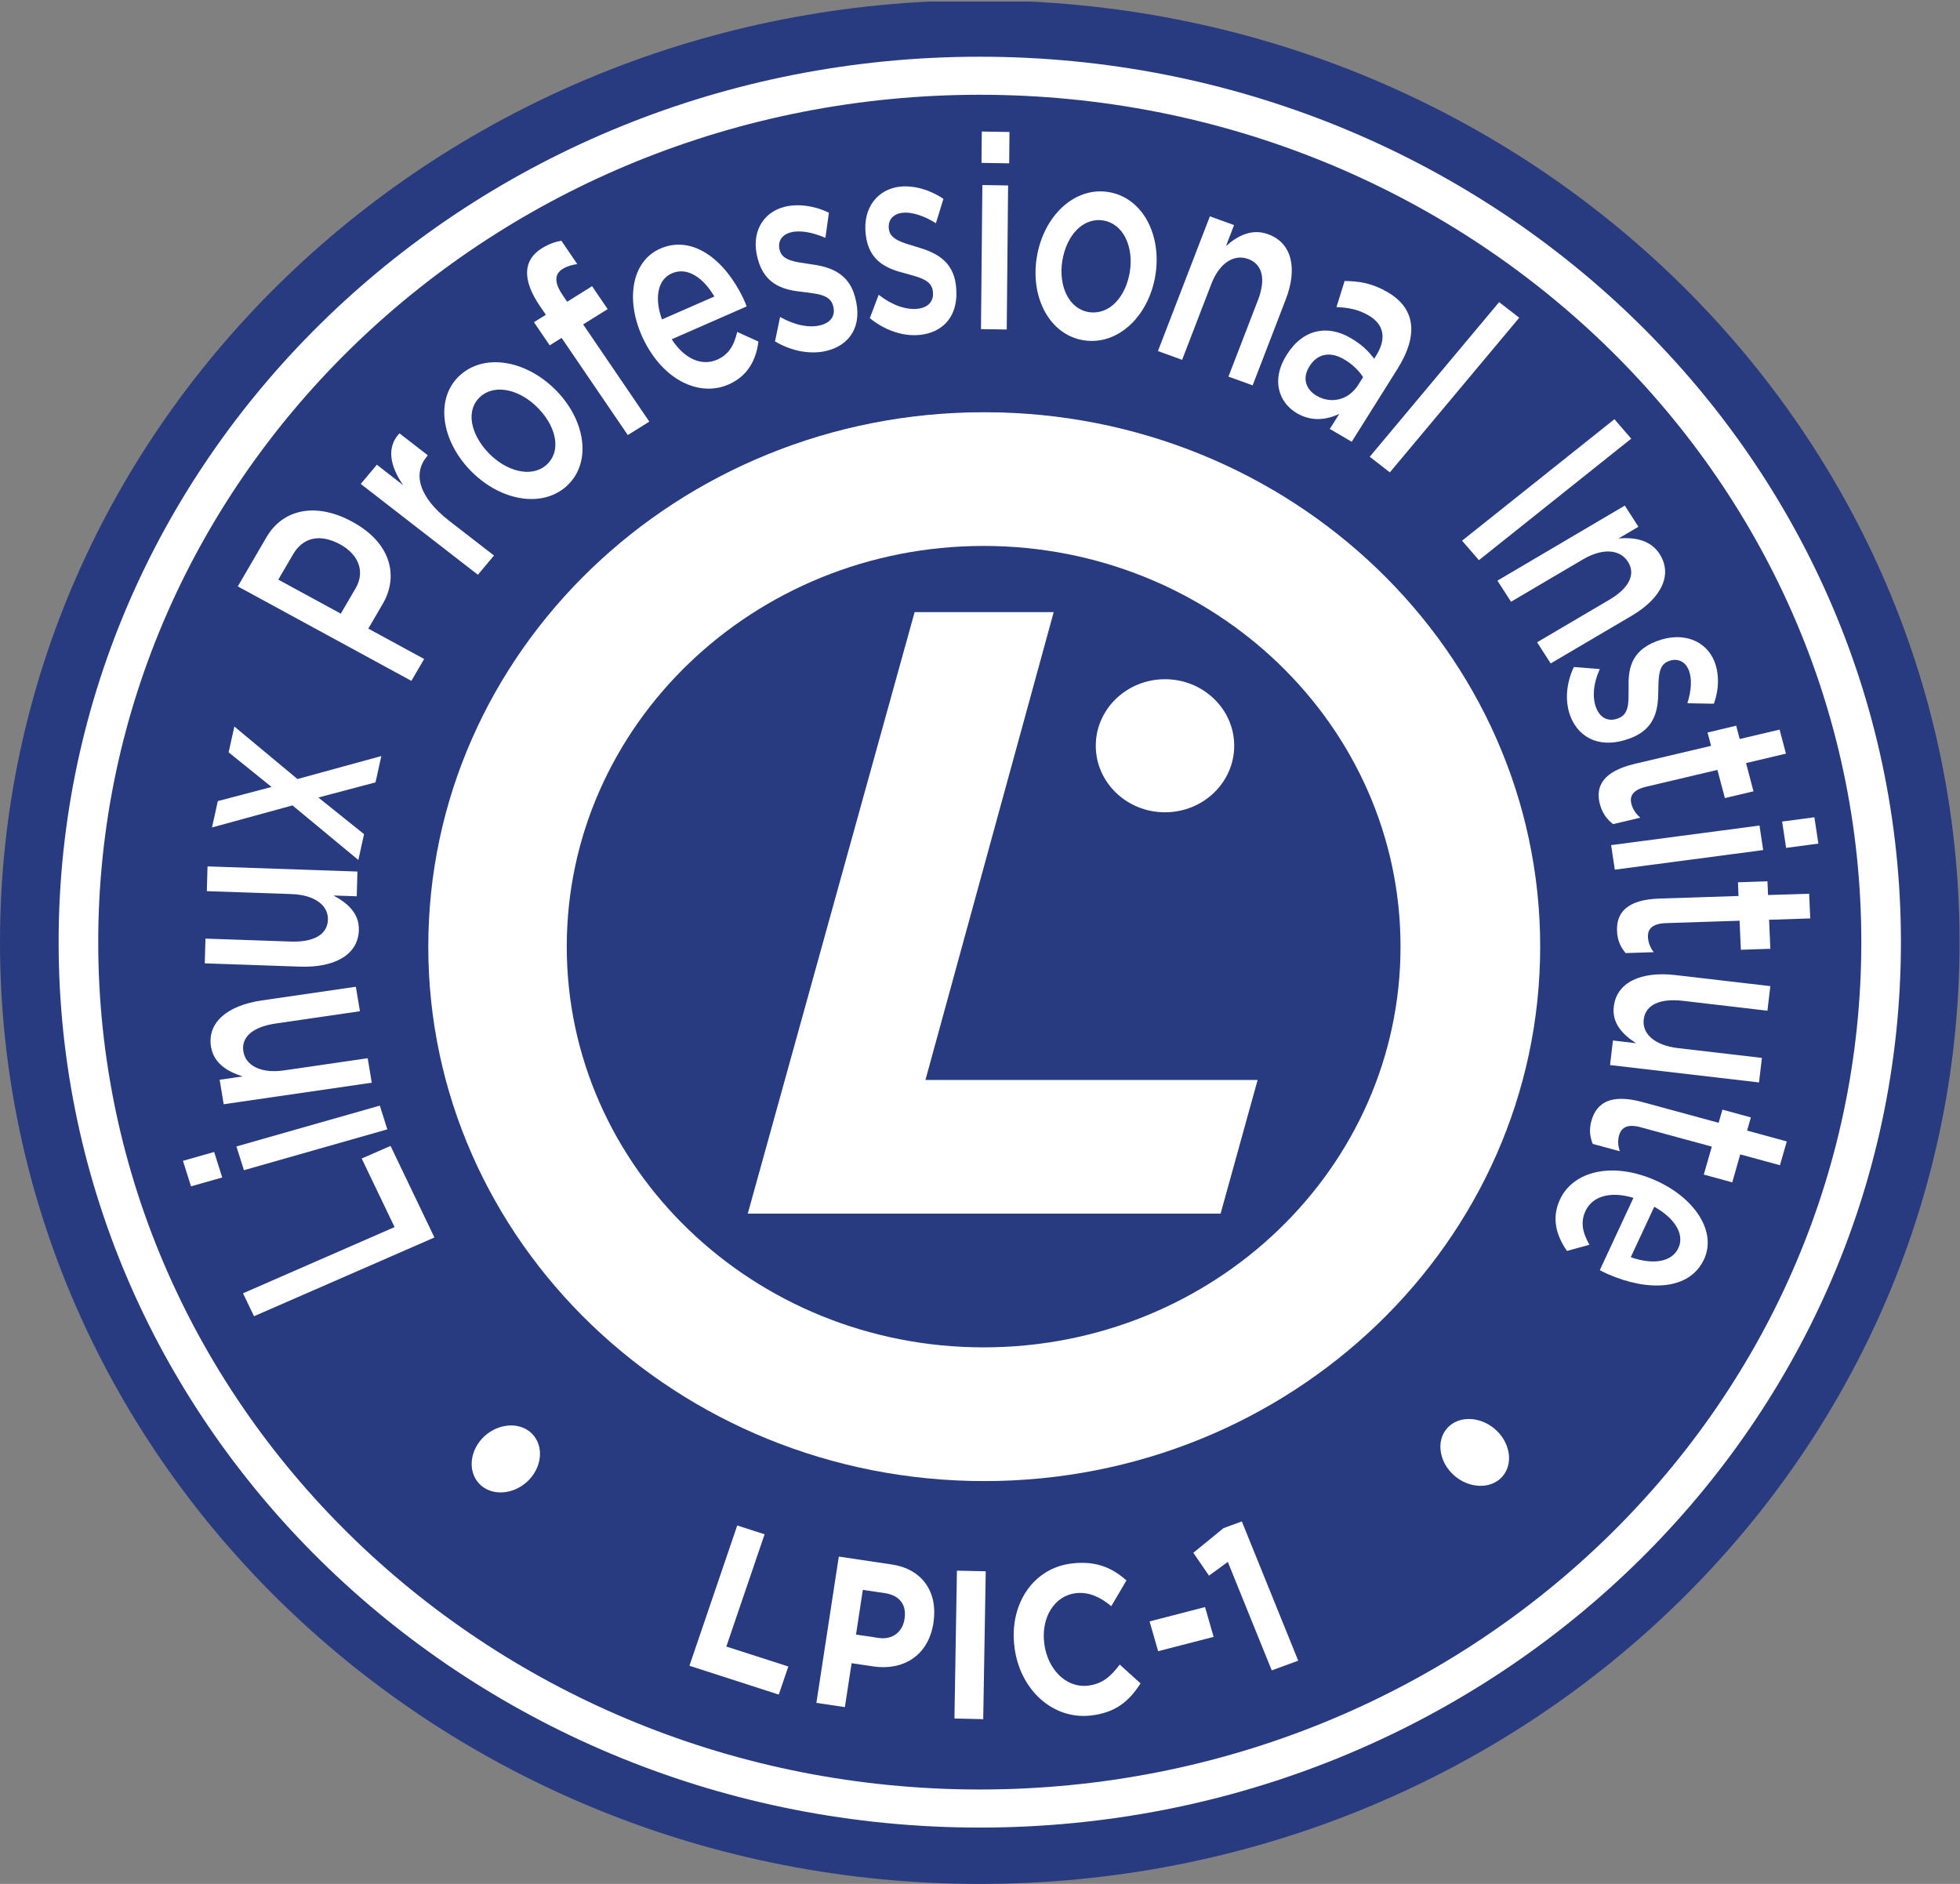 <?xml version="1.0" encoding="UTF-8" standalone="no"?>
<svg
   xmlns:dc="http://purl.org/dc/elements/1.1/"
   xmlns:cc="http://creativecommons.org/ns#"
   xmlns:rdf="http://www.w3.org/1999/02/22-rdf-syntax-ns#"
   xmlns:svg="http://www.w3.org/2000/svg"
   xmlns="http://www.w3.org/2000/svg"
   viewBox="0 0 96.467 92.72"
   height="92.72"
   width="96.467"
   xml:space="preserve"
   id="svg2"
   version="1.1"><rect x="0" y="0" width="96.467" height="92.72" fill="#808080" stroke="none"/><defs
     id="defs6"><clipPath
       id="clipPath20"
       clipPathUnits="userSpaceOnUse"><path
         id="path18"
         d="M 0,0 H 723.52 V 695 H 0 Z" /></clipPath></defs><g
     transform="matrix(1.333,0,0,-1.333,0,92.72)"
     id="g10"><g
       transform="scale(0.1)"
       id="g12"><g
         id="g14"><g
           clip-path="url(#clipPath20)"
           id="g16"><path
             id="path22"
             style="fill:#283a80;fill-opacity:1;fill-rule:nonzero;stroke:none"
             d="M 0,347.715 C 0,539.766 161.969,695.449 361.762,695.449 561.555,695.449 723.52,539.766 723.52,347.715 723.52,155.676 561.555,0 361.762,0 161.969,0 0,155.676 0,347.715" /><path
             id="path24"
             style="fill:#ffffff;fill-opacity:1;fill-rule:nonzero;stroke:none"
             d="m 28.961,347.715 h 7.309 c 0.016,86.418 36.414,164.59 95.335,221.23 58.918,56.629 140.254,91.621 230.157,91.637 89.898,-0.016 171.218,-35.008 230.148,-91.637 58.918,-56.64 95.336,-134.812 95.336,-221.23 0,-86.406 -36.418,-164.578 -95.336,-221.223 C 532.98,69.863 451.66,34.863 361.762,34.863 c -89.903,0 -171.239,35 -230.157,91.629 -58.921,56.645 -95.32,134.817 -95.335,221.223 h -14.625 c 0,-180.547 152.266,-326.914 340.118,-326.914 187.828,0 340.109,146.367 340.109,326.914 0,180.566 -152.281,326.918 -340.109,326.918 -187.852,0 -340.118,-146.352 -340.118,-326.918 h 7.316" /><path
             id="path26"
             style="fill:#ffffff;fill-opacity:1;fill-rule:nonzero;stroke:none"
             d="m 93.789,209.598 -4.062,8.468 55.957,24.446 -12.137,25.32 10.656,4.648 16.203,-33.808 -66.617,-29.074" /><path
             id="path28"
             style="fill:#ffffff;fill-opacity:1;fill-rule:nonzero;stroke:none"
             d="m 82.051,260.828 -11.527,-3.269 -2.977,9.414 11.527,3.281 z m 60.961,17.766 -52.95,-15.078 -2.769,8.769 52.949,15.078 2.77,-8.769" /><path
             id="path30"
             style="fill:#ffffff;fill-opacity:1;fill-rule:nonzero;stroke:none"
             d="m 135.766,304.863 1.496,-9.043 -54.672,-7.949 -1.492,9.043 8.488,1.231 c -5.598,1.785 -10.66,4.804 -11.672,10.917 -1.469,8.915 5.953,15.254 18.688,17.129 l 34.785,5.059 1.511,-9.043 -31.066,-4.531 c -8.492,-1.231 -12.851,-4.992 -11.961,-10.371 0.871,-5.235 6.555,-8.164 15.039,-6.934 l 30.856,4.492" /><path
             id="path32"
             style="fill:#ffffff;fill-opacity:1;fill-rule:nonzero;stroke:none"
             d="m 76.367,366.543 0.258,9.141 55.352,-1.899 -0.258,-9.137 -8.594,0.293 c 5.164,-2.746 9.563,-6.597 9.379,-12.793 -0.254,-8.984 -8.781,-13.906 -21.684,-13.476 l -35.215,1.219 0.258,9.132 31.446,-1.085 c 8.593,-0.301 13.621,2.628 13.769,8.078 0.156,5.285 -4.879,9.164 -13.473,9.453 l -31.238,1.074" /><path
             id="path34"
             style="fill:#ffffff;fill-opacity:1;fill-rule:nonzero;stroke:none"
             d="m 140.805,416.434 -2.157,-9.723 -21.093,-5.59 16.863,-13.531 -2.109,-9.535 -24.317,20.148 -29.719,-8.141 2.156,9.743 19.836,5.211 -15.852,12.789 2.121,9.523 23.301,-19.383 30.969,8.489" /><path
             id="path36"
             style="fill:#ffffff;fill-opacity:1;fill-rule:nonzero;stroke:none"
             d="m 141.316,472.613 -5.32,-9.136 20.606,-11.211 -4.711,-8.078 -64.094,34.878 10.57,18.125 c 6.238,10.719 18.61,12.891 31.707,5.747 14.465,-7.844 17.149,-20.219 11.242,-30.325 m -33.074,18.348 -5.488,-9.391 23.074,-12.562 5.488,9.39 c 3.555,6.106 1.11,12.461 -5.754,16.2 -7.597,4.132 -13.792,2.406 -17.32,-3.637" /><path
             id="path38"
             style="fill:#ffffff;fill-opacity:1;fill-rule:nonzero;stroke:none"
             d="m 182.398,490.469 -5.945,-7.106 -43.254,33.532 5.942,7.089 9.742,-7.558 c -4.856,6.961 -6.289,13.965 -1.399,19.16 l 10.485,-8.129 -0.34,-0.406 c -5.203,-6.215 -3.164,-14.938 8.293,-23.832 l 16.476,-12.75" /><path
             id="path40"
             style="fill:#ffffff;fill-opacity:1;fill-rule:nonzero;stroke:none"
             d="m 208.949,515.855 c -9.359,-8.125 -24.965,-4.925 -35.625,6.395 -10.758,11.387 -12.621,26.832 -3.211,35.02 9.407,8.175 25.016,4.964 35.77,-6.422 10.676,-11.321 12.523,-26.75 3.066,-34.993 m -31.465,33.364 c -5.629,-4.903 -3.851,-13.727 2.719,-20.699 6.645,-7.04 15.988,-9.442 21.445,-4.692 5.68,4.957 3.926,13.777 -2.664,20.75 -6.64,7.043 -15.98,9.445 -21.5,4.641" /><path
             id="path42"
             style="fill:#ffffff;fill-opacity:1;fill-rule:nonzero;stroke:none"
             d="m 218.609,589.91 5.762,-8.465 -9.059,-5.648 24.434,-35.891 -7.949,-4.965 -24.438,35.875 -4.394,-2.754 -5.82,8.555 4.398,2.742 -2.195,3.207 c -6.684,9.821 -6.164,17.039 0.668,21.309 2.773,1.719 5.007,2.391 7.246,2.832 l 5.879,-8.633 c -2.036,-0.316 -3.707,-0.746 -5.411,-1.804 -3.011,-1.895 -3.16,-5.004 0.008,-9.645 l 1.672,-2.465 9.199,5.75" /><path
             id="path44"
             style="fill:#ffffff;fill-opacity:1;fill-rule:nonzero;stroke:none"
             d="m 264.773,562.77 c 4.215,1.839 6.239,5.179 7.422,10.246 l 7.844,-3.563 c -0.914,-7.066 -4.125,-12.805 -11.035,-15.836 -10.922,-4.765 -24.242,1.731 -31.469,16.77 -6.707,13.953 -4.543,28.683 6.235,33.386 11.984,5.247 23.871,-4.195 30.617,-18.238 0.492,-1.019 0.855,-1.965 1.304,-3.094 L 248.02,570.312 c 4.792,-7.429 11.191,-9.968 16.753,-7.542 m -1.023,23.324 c -4.016,6.902 -9.988,11.074 -15.684,8.558 -5.293,-2.3 -6.48,-9.164 -3.652,-17.011 l 19.336,8.453" /><path
             id="path46"
             style="fill:#ffffff;fill-opacity:1;fill-rule:nonzero;stroke:none"
             d="m 305.316,566.055 c -5.691,-1.407 -12.738,-0.356 -19.164,3.461 l 1.875,9.023 c 5.496,-3.109 10.805,-4.082 14.907,-3.062 3.941,1.003 5.64,3.707 4.683,7.121 l -0.055,0.183 c -1.109,4.012 -5.742,4.297 -10.976,4.981 -6.52,0.683 -13.996,2.14 -16.742,11.992 l -0.047,0.207 c -2.723,9.742 1.926,17.262 9.91,19.258 5.004,1.25 11.105,0.379 16.352,-2.172 l -1.297,-9.293 c -4.719,2.051 -9.336,2.887 -12.684,2.051 -3.578,-0.899 -5.023,-3.555 -4.183,-6.586 l 0.05,-0.176 c 1.035,-3.719 5.801,-4.195 11.055,-4.969 6.504,-0.883 14.062,-2.64 16.641,-11.918 l 0.05,-0.187 c 3.024,-10.832 -2.015,-17.821 -10.375,-19.914" /><path
             id="path48"
             style="fill:#ffffff;fill-opacity:1;fill-rule:nonzero;stroke:none"
             d="m 339.57,571.914 c -5.863,-0.59 -12.656,1.481 -18.414,6.195 l 3.274,8.629 c 4.941,-3.867 10.05,-5.597 14.261,-5.179 4.079,0.394 6.164,2.843 5.758,6.339 l -0.015,0.207 c -0.481,4.106 -5.024,5.079 -10.079,6.508 -6.359,1.606 -13.527,4.133 -14.691,14.27 l -0.023,0.199 c -1.149,10.023 4.632,16.781 12.839,17.594 5.161,0.5 11.051,-1.242 15.86,-4.528 l -2.77,-8.984 c -4.336,2.703 -8.785,4.199 -12.211,3.856 -3.675,-0.356 -5.543,-2.766 -5.175,-5.879 l 0.023,-0.2 c 0.438,-3.804 5.074,-4.964 10.156,-6.5 6.293,-1.816 13.485,-4.66 14.59,-14.179 l 0.027,-0.211 c 1.274,-11.121 -4.804,-17.301 -13.41,-18.137" /><path
             id="path50"
             style="fill:#ffffff;fill-opacity:1;fill-rule:nonzero;stroke:none"
             d="m 362.398,635.434 10.215,-0.164 0.114,11.574 -10.227,0.164 z m -0.195,-61.372 9.508,-0.152 0.508,53.195 -9.508,0.149 -0.508,-53.192" /><path
             id="path52"
             style="fill:#ffffff;fill-opacity:1;fill-rule:nonzero;stroke:none"
             d="m 400.152,569.93 c -12.515,1.961 -19.777,15.644 -17.343,30.644 2.445,15.129 13.793,26.086 26.375,24.117 12.593,-1.988 19.855,-15.671 17.41,-30.785 -2.434,-15 -13.774,-25.972 -26.442,-23.976 m 7.168,44.246 c -7.547,1.176 -13.574,-5.621 -15.078,-14.86 -1.512,-9.355 2.446,-17.824 9.766,-18.968 7.605,-1.188 13.644,5.593 15.148,14.832 1.512,9.367 -2.445,17.824 -9.836,18.996" /><path
             id="path54"
             style="fill:#ffffff;fill-opacity:1;fill-rule:nonzero;stroke:none"
             d="m 436.469,562.715 -8.93,3.238 19.18,49.75 8.926,-3.234 -2.973,-7.735 c 4.32,3.805 9.496,6.551 15.543,4.364 8.781,-3.184 10.973,-12.567 6.492,-24.153 l -12.203,-31.656 -8.926,3.234 10.895,28.258 c 2.988,7.723 1.672,13.254 -3.653,15.18 -5.16,1.879 -10.547,-1.43 -13.535,-9.164 l -10.816,-28.082" /><path
             id="path56"
             style="fill:#ffffff;fill-opacity:1;fill-rule:nonzero;stroke:none"
             d="m 490.996,537.203 3.512,5.57 c -4.75,-2.261 -10.238,-2.929 -15.637,0.215 -6.742,3.953 -9.601,12.324 -3.871,21.438 l 0.105,0.172 c 6.165,9.797 15.325,11.023 23.602,6.168 4.32,-2.528 6.605,-4.918 8.676,-7.661 l 0.683,1.114 c 3.95,6.269 3.012,11.527 -2.656,14.84 -3.965,2.336 -7.644,2.953 -11.953,3.132 l 3.004,9.629 c 5.316,-0.054 10.133,-0.746 15.926,-4.144 10.523,-6.153 11.222,-16.203 3.593,-28.313 l -16.894,-26.902 z m 12.289,19.121 c -1.43,2.262 -3.836,4.727 -7.012,6.582 -5.121,3.008 -9.832,2.11 -12.757,-2.523 l -0.098,-0.184 c -2.695,-4.297 -1.184,-8.476 2.668,-10.726 5.394,-3.145 11.863,-1.657 15.422,4.019 l 1.777,2.832" /><path
             id="path58"
             style="fill:#ffffff;fill-opacity:1;fill-rule:nonzero;stroke:none"
             d="m 505.742,526.938 47.77,57.085 7.433,-5.761 -47.777,-57.102 -7.426,5.778" /><path
             id="path60"
             style="fill:#ffffff;fill-opacity:1;fill-rule:nonzero;stroke:none"
             d="m 602.297,533.613 -56.242,-44.863 -6.227,7.188 56.258,44.851 6.211,-7.176" /><path
             id="path62"
             style="fill:#ffffff;fill-opacity:1;fill-rule:nonzero;stroke:none"
             d="m 557.906,473.395 -5.015,7.796 47.035,27.715 5.023,-7.812 -7.308,-4.309 c 5.867,0.434 11.718,-0.476 15.129,-5.75 4.925,-7.695 0.668,-16.34 -10.29,-22.797 l -29.929,-17.617 -5.012,7.813 26.719,15.73 c 7.301,4.297 9.789,9.414 6.793,14.055 -2.891,4.523 -9.289,5.117 -16.598,0.808 l -26.547,-15.632" /><path
             id="path64"
             style="fill:#ffffff;fill-opacity:1;fill-rule:nonzero;stroke:none"
             d="m 580.035,430.629 c -2.199,5.269 -2.027,12.121 1.074,18.676 l 9.579,-0.754 c -2.512,-5.602 -2.821,-10.781 -1.231,-14.571 1.543,-3.652 4.559,-4.957 7.961,-3.652 l 0.187,0.07 c 3.993,1.536 3.696,5.981 3.719,11.036 -0.152,6.304 0.391,13.601 10.207,17.339 l 0.188,0.075 c 9.73,3.703 18.101,0.14 21.191,-7.25 1.949,-4.641 1.84,-10.551 -0.113,-15.852 l -9.77,0.176 c 1.5,4.742 1.758,9.238 0.465,12.336 -1.387,3.301 -4.32,4.375 -7.34,3.234 l -0.175,-0.078 c -3.704,-1.398 -3.575,-6 -3.692,-11.105 -0.062,-6.305 -0.902,-13.711 -10.144,-17.239 l -0.176,-0.062 c -10.797,-4.121 -18.695,-0.098 -21.93,7.621" /><path
             id="path66"
             style="fill:#ffffff;fill-opacity:1;fill-rule:nonzero;stroke:none"
             d="m 607.809,405.102 c -4.774,-1.137 -6.239,-3.348 -5.45,-6.356 0.532,-1.984 1.606,-3.605 3.286,-5.07 l -10.055,-2.387 c -2.305,1.797 -3.985,4.059 -4.863,7.352 -1.719,6.535 1.027,12.082 12.808,14.89 l 28.238,6.672 -1.308,4.914 10.582,2.52 1.289,-4.918 14.738,3.472 2.344,-8.867 -14.73,-3.492 2.746,-10.426 -10.559,-2.5 -2.758,10.41 -26.308,-6.214" /><path
             id="path68"
             style="fill:#ffffff;fill-opacity:1;fill-rule:nonzero;stroke:none"
             d="m 594.867,383.539 54.785,7.231 1.364,-9.059 -54.782,-7.231 z m 63.137,8.711 11.918,1.578 1.473,-9.73 -11.915,-1.578 -1.476,9.73" /><path
             id="path70"
             style="fill:#ffffff;fill-opacity:1;fill-rule:nonzero;stroke:none"
             d="m 615.176,354.746 c -4.934,-0.156 -6.848,-2.043 -6.703,-5.117 0.089,-2.051 0.8,-3.867 2.132,-5.617 L 600.23,343.68 c -1.875,2.199 -3.046,4.726 -3.183,8.125 -0.285,6.726 3.582,11.633 15.73,12.007 l 29.133,0.95 -0.215,5.058 10.895,0.364 0.219,-5.067 15.179,0.477 0.403,-9.121 -15.2,-0.493 0.469,-10.718 -10.89,-0.36 -0.469,10.723 -27.125,-0.879" /><path
             id="path72"
             style="fill:#ffffff;fill-opacity:1;fill-rule:nonzero;stroke:none"
             d="m 650.543,304.98 -1.066,-9.062 -55.008,6.418 1.074,9.07 8.535,-0.996 c -4.914,3.145 -8.965,7.344 -8.226,13.504 1.046,8.938 9.988,13.137 22.804,11.641 l 35,-4.071 -1.074,-9.082 -31.238,3.653 c -8.551,0.976 -13.809,-1.524 -14.442,-6.922 -0.617,-5.246 4.051,-9.524 12.594,-10.531 l 31.047,-3.622" /><path
             id="path74"
             style="fill:#ffffff;fill-opacity:1;fill-rule:nonzero;stroke:none"
             d="m 605.859,279.344 c -4.746,1.32 -7.164,0.09 -8.031,-2.899 -0.555,-1.965 -0.457,-3.867 0.262,-5.937 l -10.004,2.715 c -1.094,2.656 -1.402,5.41 -0.453,8.672 1.863,6.472 7.113,9.98 18.844,6.765 l 28.089,-7.644 1.395,4.863 10.508,-2.871 -1.395,-4.863 14.66,-4.004 -2.531,-8.789 -14.664,4.003 -2.949,-10.332 -10.508,2.879 2.965,10.317 -26.188,7.125" /><path
             id="path76"
             style="fill:#ffffff;fill-opacity:1;fill-rule:nonzero;stroke:none"
             d="m 585.398,248.438 c -1.886,-4.075 -1.113,-7.864 1.461,-12.461 l -8.3,-2.266 c -4.145,5.957 -5.668,12.324 -2.579,18.992 4.887,10.52 19.309,14.016 35.004,7.168 14.559,-6.348 23.02,-18.875 18.192,-29.258 -5.383,-11.57 -20.742,-11.902 -35.391,-5.515 -1.058,0.468 -1.976,0.937 -3.101,1.511 l 12.421,26.692 c -8.703,2.629 -15.21,0.508 -17.707,-4.863 m 16.719,-17.051 c 7.731,-2.707 15.039,-2.09 17.602,3.418 2.367,5.086 -1.422,11.054 -8.926,15.222 l -8.676,-18.64" /><path
             id="path78"
             style="fill:#a03653;fill-opacity:1;fill-rule:nonzero;stroke:none"
             d="m 163.629,346.504 c 0,105.984 89.394,191.91 199.664,191.91 110.266,0 199.652,-85.926 199.652,-191.91 0,-105.996 -89.386,-191.934 -199.652,-191.934 -110.27,0 -199.664,85.938 -199.664,191.934" /><path
             id="path80"
             style="fill:#ffffff;fill-opacity:1;fill-rule:nonzero;stroke:none"
             d="m 163.629,346.504 h 4.992 c 0,51.684 21.785,98.434 57.024,132.312 35.23,33.868 83.882,54.797 137.648,54.805 53.769,-0.008 102.398,-20.937 137.648,-54.805 35.243,-33.878 57.02,-80.628 57.02,-132.312 0,-51.692 -21.777,-98.449 -57.02,-132.324 -35.25,-33.868 -83.879,-54.805 -137.648,-54.805 -53.766,0 -102.418,20.937 -137.648,54.805 -35.239,33.875 -57.024,80.632 -57.024,132.324 h -9.988 c 0.012,-108.652 91.637,-196.719 204.66,-196.719 113.023,0 204.641,88.067 204.641,196.719 0,108.641 -91.618,196.715 -204.641,196.715 -113.023,0 -204.648,-88.074 -204.66,-196.715 h 4.996" /><path
             id="path82"
             style="fill:#ffffff;fill-opacity:1;fill-rule:nonzero;stroke:none"
             d="m 568.676,346.055 c 0,-108.907 -91.957,-197.325 -205.278,-197.325 -113.296,0 -205.261,88.418 -205.261,197.325 0,108.914 91.965,197.312 205.261,197.312 113.321,0 205.278,-88.398 205.278,-197.312" /><path
             id="path84"
             style="fill:#283a80;fill-opacity:1;fill-rule:nonzero;stroke:none"
             d="m 517.113,346.055 c 0,-81.668 -68.965,-147.95 -153.922,-147.95 -84.964,0 -153.929,66.282 -153.929,147.95 0,81.668 68.965,147.949 153.929,147.949 84.957,0 153.922,-66.281 153.922,-147.949" /><path
             id="path86"
             style="fill:#ffffff;fill-opacity:1;fill-rule:nonzero;stroke:none"
             d="m 455.703,420.23 c 0,-13.558 -11.457,-24.57 -25.562,-24.57 -14.102,0 -25.555,11.012 -25.555,24.57 0,13.543 11.453,24.567 25.555,24.567 14.105,0 25.562,-11.024 25.562,-24.567" /><path
             id="path88"
             style="fill:#ffffff;fill-opacity:1;fill-rule:nonzero;stroke:none"
             d="M 389.055,469.566 H 337.699 L 276.094,247.48 h 174.582 l 13.676,49.356 H 341.699 l 47.356,172.73" /><path
             id="path90"
             style="fill:#ffffff;fill-opacity:1;fill-rule:nonzero;stroke:none"
             d="m 177.688,147.051 c -4.833,4.14 -4.7,11.922 0.292,17.363 5,5.398 13.036,6.473 17.864,2.363 4.824,-4.121 4.691,-11.933 -0.297,-17.363 -5,-5.41 -13.035,-6.484 -17.859,-2.363" /><path
             id="path92"
             style="fill:#ffffff;fill-opacity:1;fill-rule:nonzero;stroke:none"
             d="m 254.555,80.547 17.652,51.797 10.105,-3.262 -14.132,-41.438 22.894,-7.371 -3.535,-10.371 -32.984,10.645" /><path
             id="path94"
             style="fill:#ffffff;fill-opacity:1;fill-rule:nonzero;stroke:none"
             d="m 322.422,80.305 -7.984,1.188 -2.489,-16.219 -10.519,1.57 8.281,54.015 19.527,-2.91 c 11.407,-1.687 17.125,-10.351 15.43,-21.387 l -0.012,-0.156 C 342.734,83.926 333.137,78.711 322.422,80.305 m 11.566,17.617 c 0.817,5.32 -2.015,8.672 -7.285,9.441 l -8.125,1.199 -2.519,-16.492 8.328,-1.242 c 5.258,-0.789 8.867,2.309 9.578,6.926 l 0.023,0.168" /><path
             id="path96"
             style="fill:#ffffff;fill-opacity:1;fill-rule:nonzero;stroke:none"
             d="m 352.406,61.074 10.625,-0.246 0.93,54.602 -10.637,0.234 -0.918,-54.59" /><path
             id="path98"
             style="fill:#ffffff;fill-opacity:1;fill-rule:nonzero;stroke:none"
             d="m 402.703,62.168 c -14.098,-1.562 -26.148,9.609 -28.129,25.195 l -0.012,0.148 c -1.984,15.426 6.672,29.215 21.399,30.828 9.035,1.015 14.867,-1.797 19.957,-6.281 l -5.59,-9.5 c -4.176,3.398 -8.242,5.312 -13.027,4.785 -8.078,-0.899 -12.93,-9.141 -11.742,-18.457 l 0.011,-0.156 c 1.192,-9.297 7.864,-16.426 16.075,-15.527 5.472,0.606 8.515,3.477 11.793,7.774 l 7.679,-6.934 c -4.164,-6.524 -9.176,-10.852 -18.414,-11.875" /><path
             id="path100"
             style="fill:#ffffff;fill-opacity:1;fill-rule:nonzero;stroke:none"
             d="m 427.617,85.918 -3.16,11.008 20.484,5.293 3.157,-11.008 -20.481,-5.293" /><path
             id="path102"
             style="fill:#ffffff;fill-opacity:1;fill-rule:nonzero;stroke:none"
             d="m 451.77,131.367 6.75,2.473 20.82,-51.418 -9.778,-3.582 -16.218,40.047 -6.949,-5.071 -5.79,8.45 11.165,9.101" /><path
             id="path104"
             style="fill:#ffffff;fill-opacity:1;fill-rule:nonzero;stroke:none"
             d="m 553.887,149.57 c -4.692,-4.172 -12.754,-3.203 -17.918,2.141 -5.168,5.367 -5.555,13.16 -0.848,17.351 4.703,4.161 12.766,3.223 17.926,-2.148 5.168,-5.352 5.543,-13.164 0.84,-17.344" /></g></g></g></g></svg>